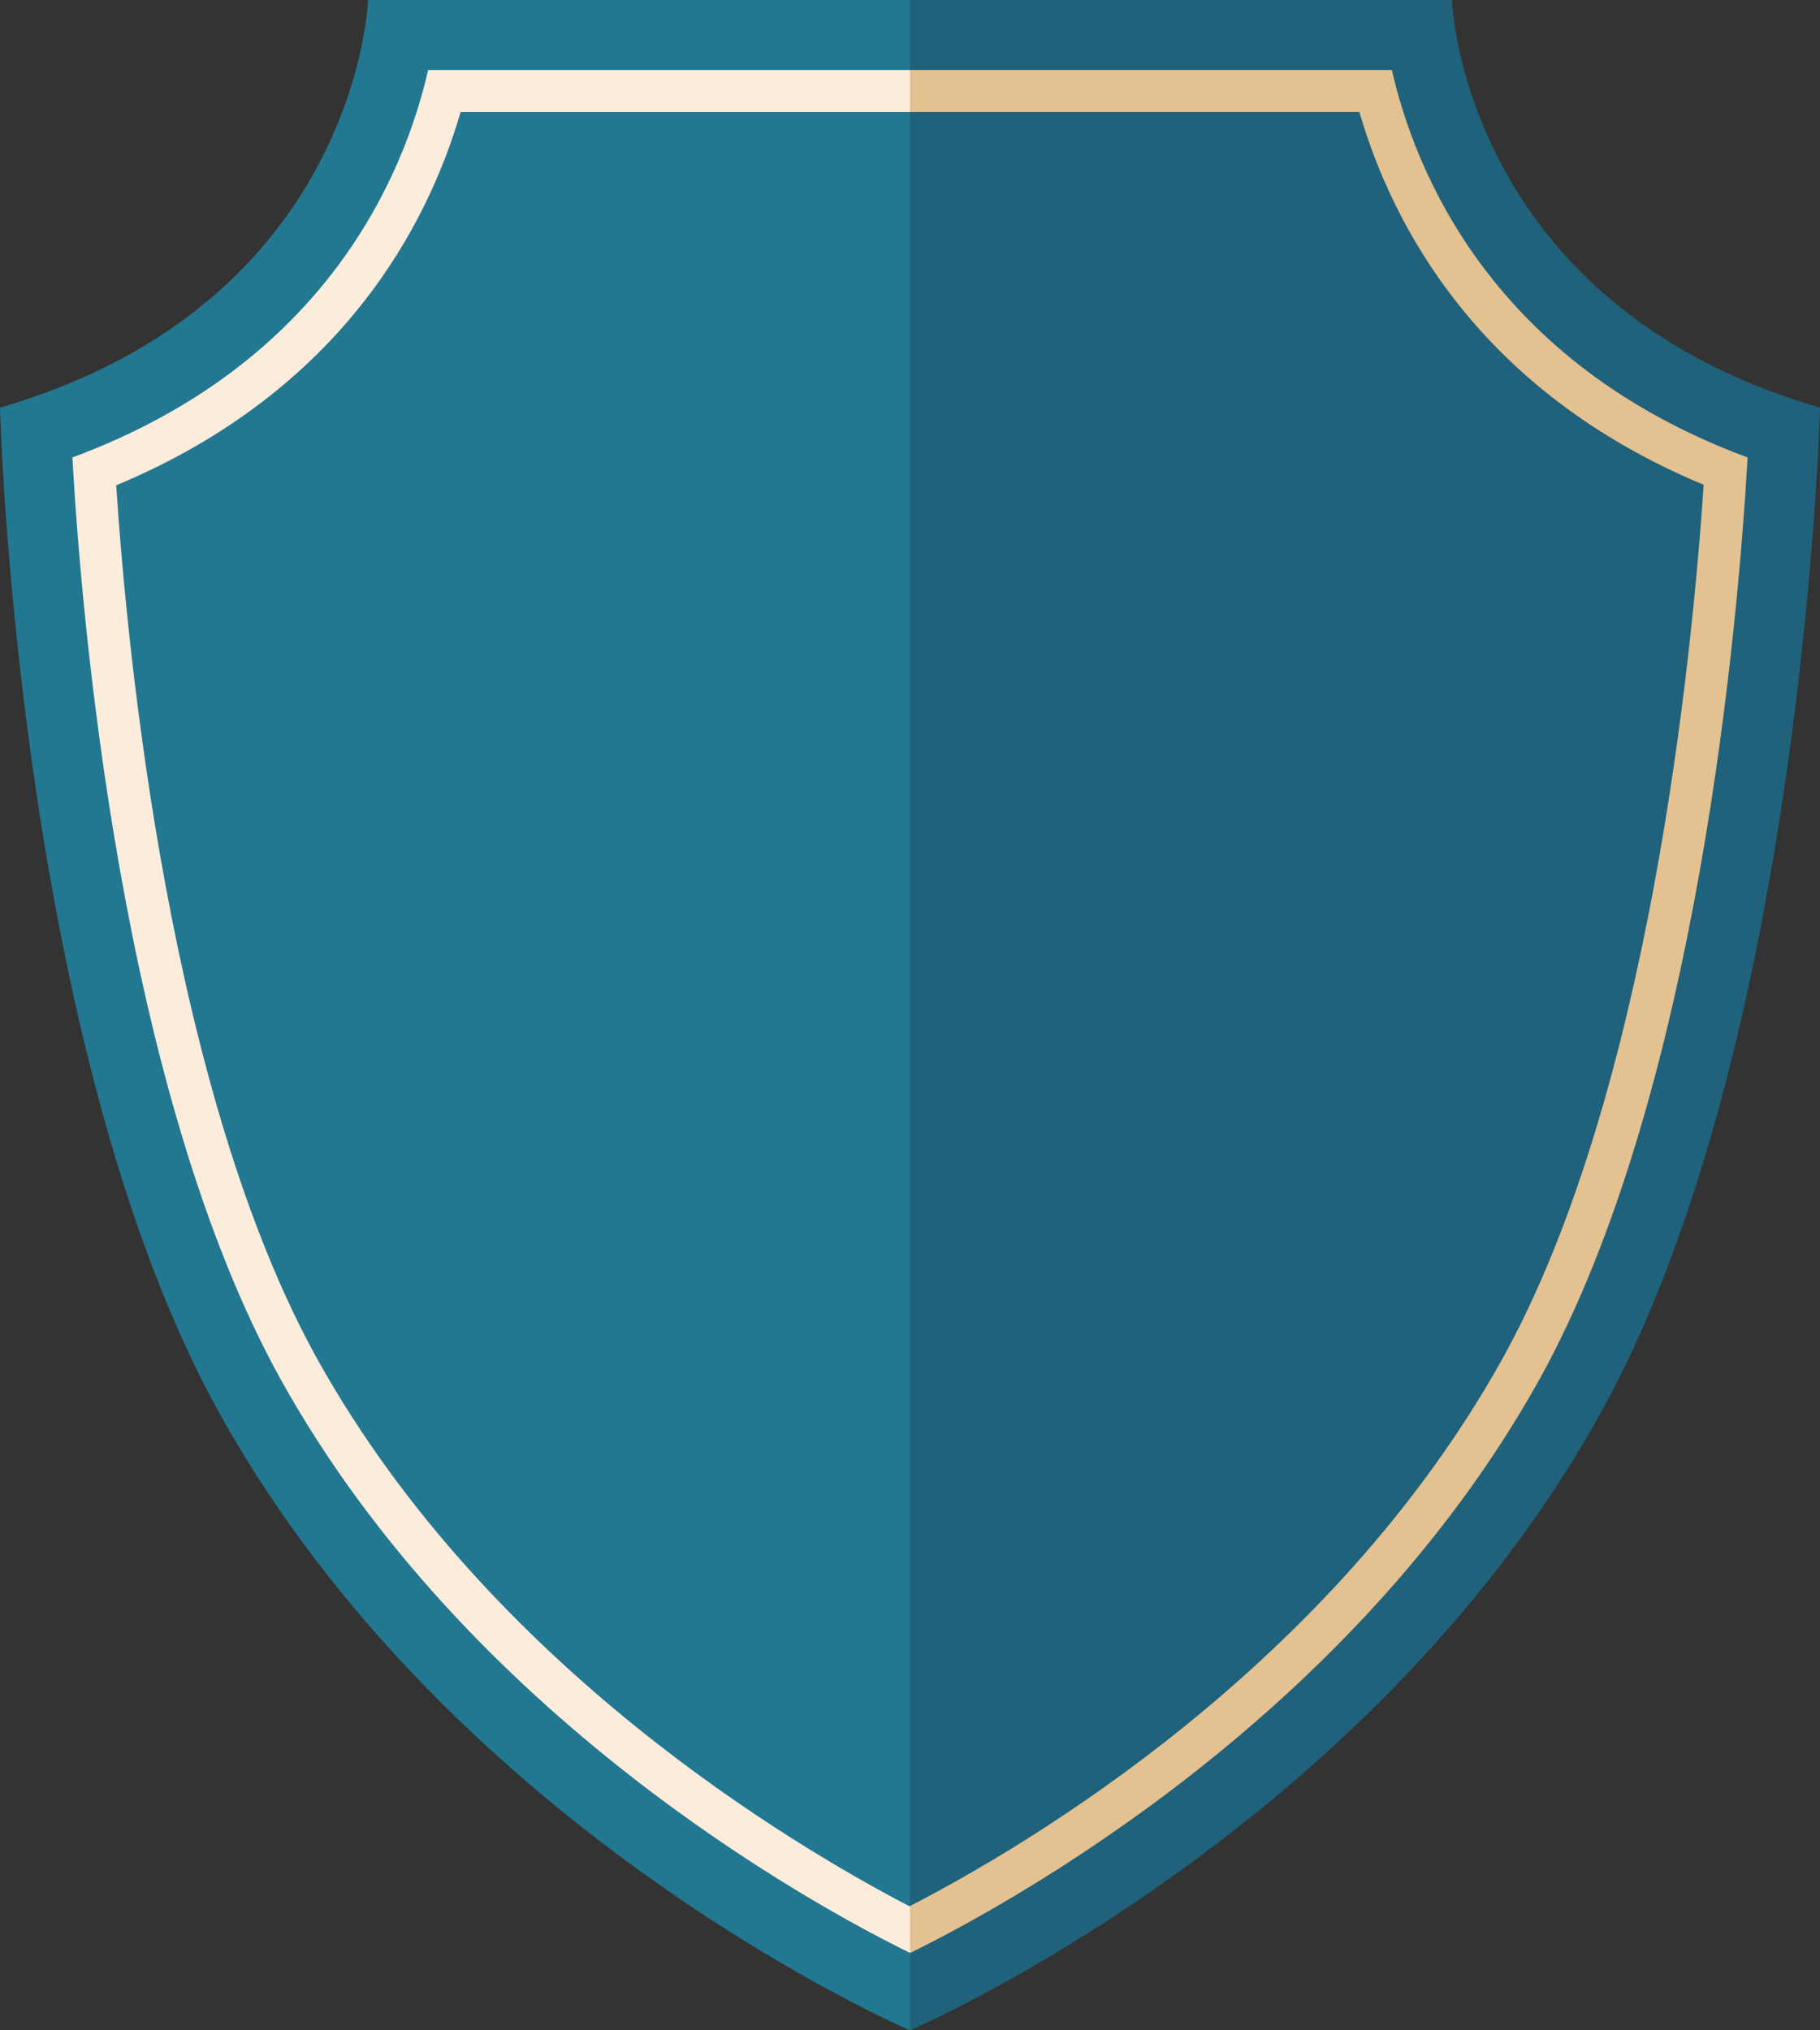 <svg xmlns="http://www.w3.org/2000/svg" viewBox="0 0 130 145"><rect x="0" y="0" width="130" height="145" fill="#333333" stroke="none"/><defs><style>.cls-1{fill:#227791;}.cls-2{fill:#20617b;}.cls-3{fill:#fcecdb;}.cls-4{fill:#e3c190;}</style></defs><title>004</title><g id="Capa_2" data-name="Capa 2"><g id="OBJECTS"><path class="cls-1" d="M65,145V0H26.29S25.58,21.69,0,29.11c0,0,1.16,45.82,15.74,71.94C32.5,131.09,65,145,65,145Z"/><path class="cls-2" d="M65,145V0h38.71s.71,21.69,26.29,29.11c0,0-1.16,45.82-15.74,71.94C97.5,131.09,65,145,65,145Z"/><path class="cls-3" d="M5.17,32.67C5.8,43.89,8.62,78,20.11,98.62,33.49,122.61,57.92,136,65,139.47V5H30.58C28.92,12.29,23.41,25.92,5.17,32.67Z"/><path class="cls-4" d="M65,139.48c7.08-3.48,31.46-16.79,44.9-40.86,11.46-20.55,14.29-54.73,14.93-65.95C106.59,25.92,101.08,12.29,99.42,5H65V139.47Z"/><path class="cls-1" d="M8.3,34.66c.8,12.15,3.86,43.57,14.42,62.5,12.22,21.88,34,34.69,42.28,39V8H32.9C30.58,16,24.45,27.92,8.3,34.66Z"/><path class="cls-2" d="M65,136.12c8.24-4.24,30-17,42.27-39,10.54-18.9,13.61-50.34,14.42-62.5C105.55,27.91,99.42,16,97.1,8H65V136.11Z"/></g></g></svg>